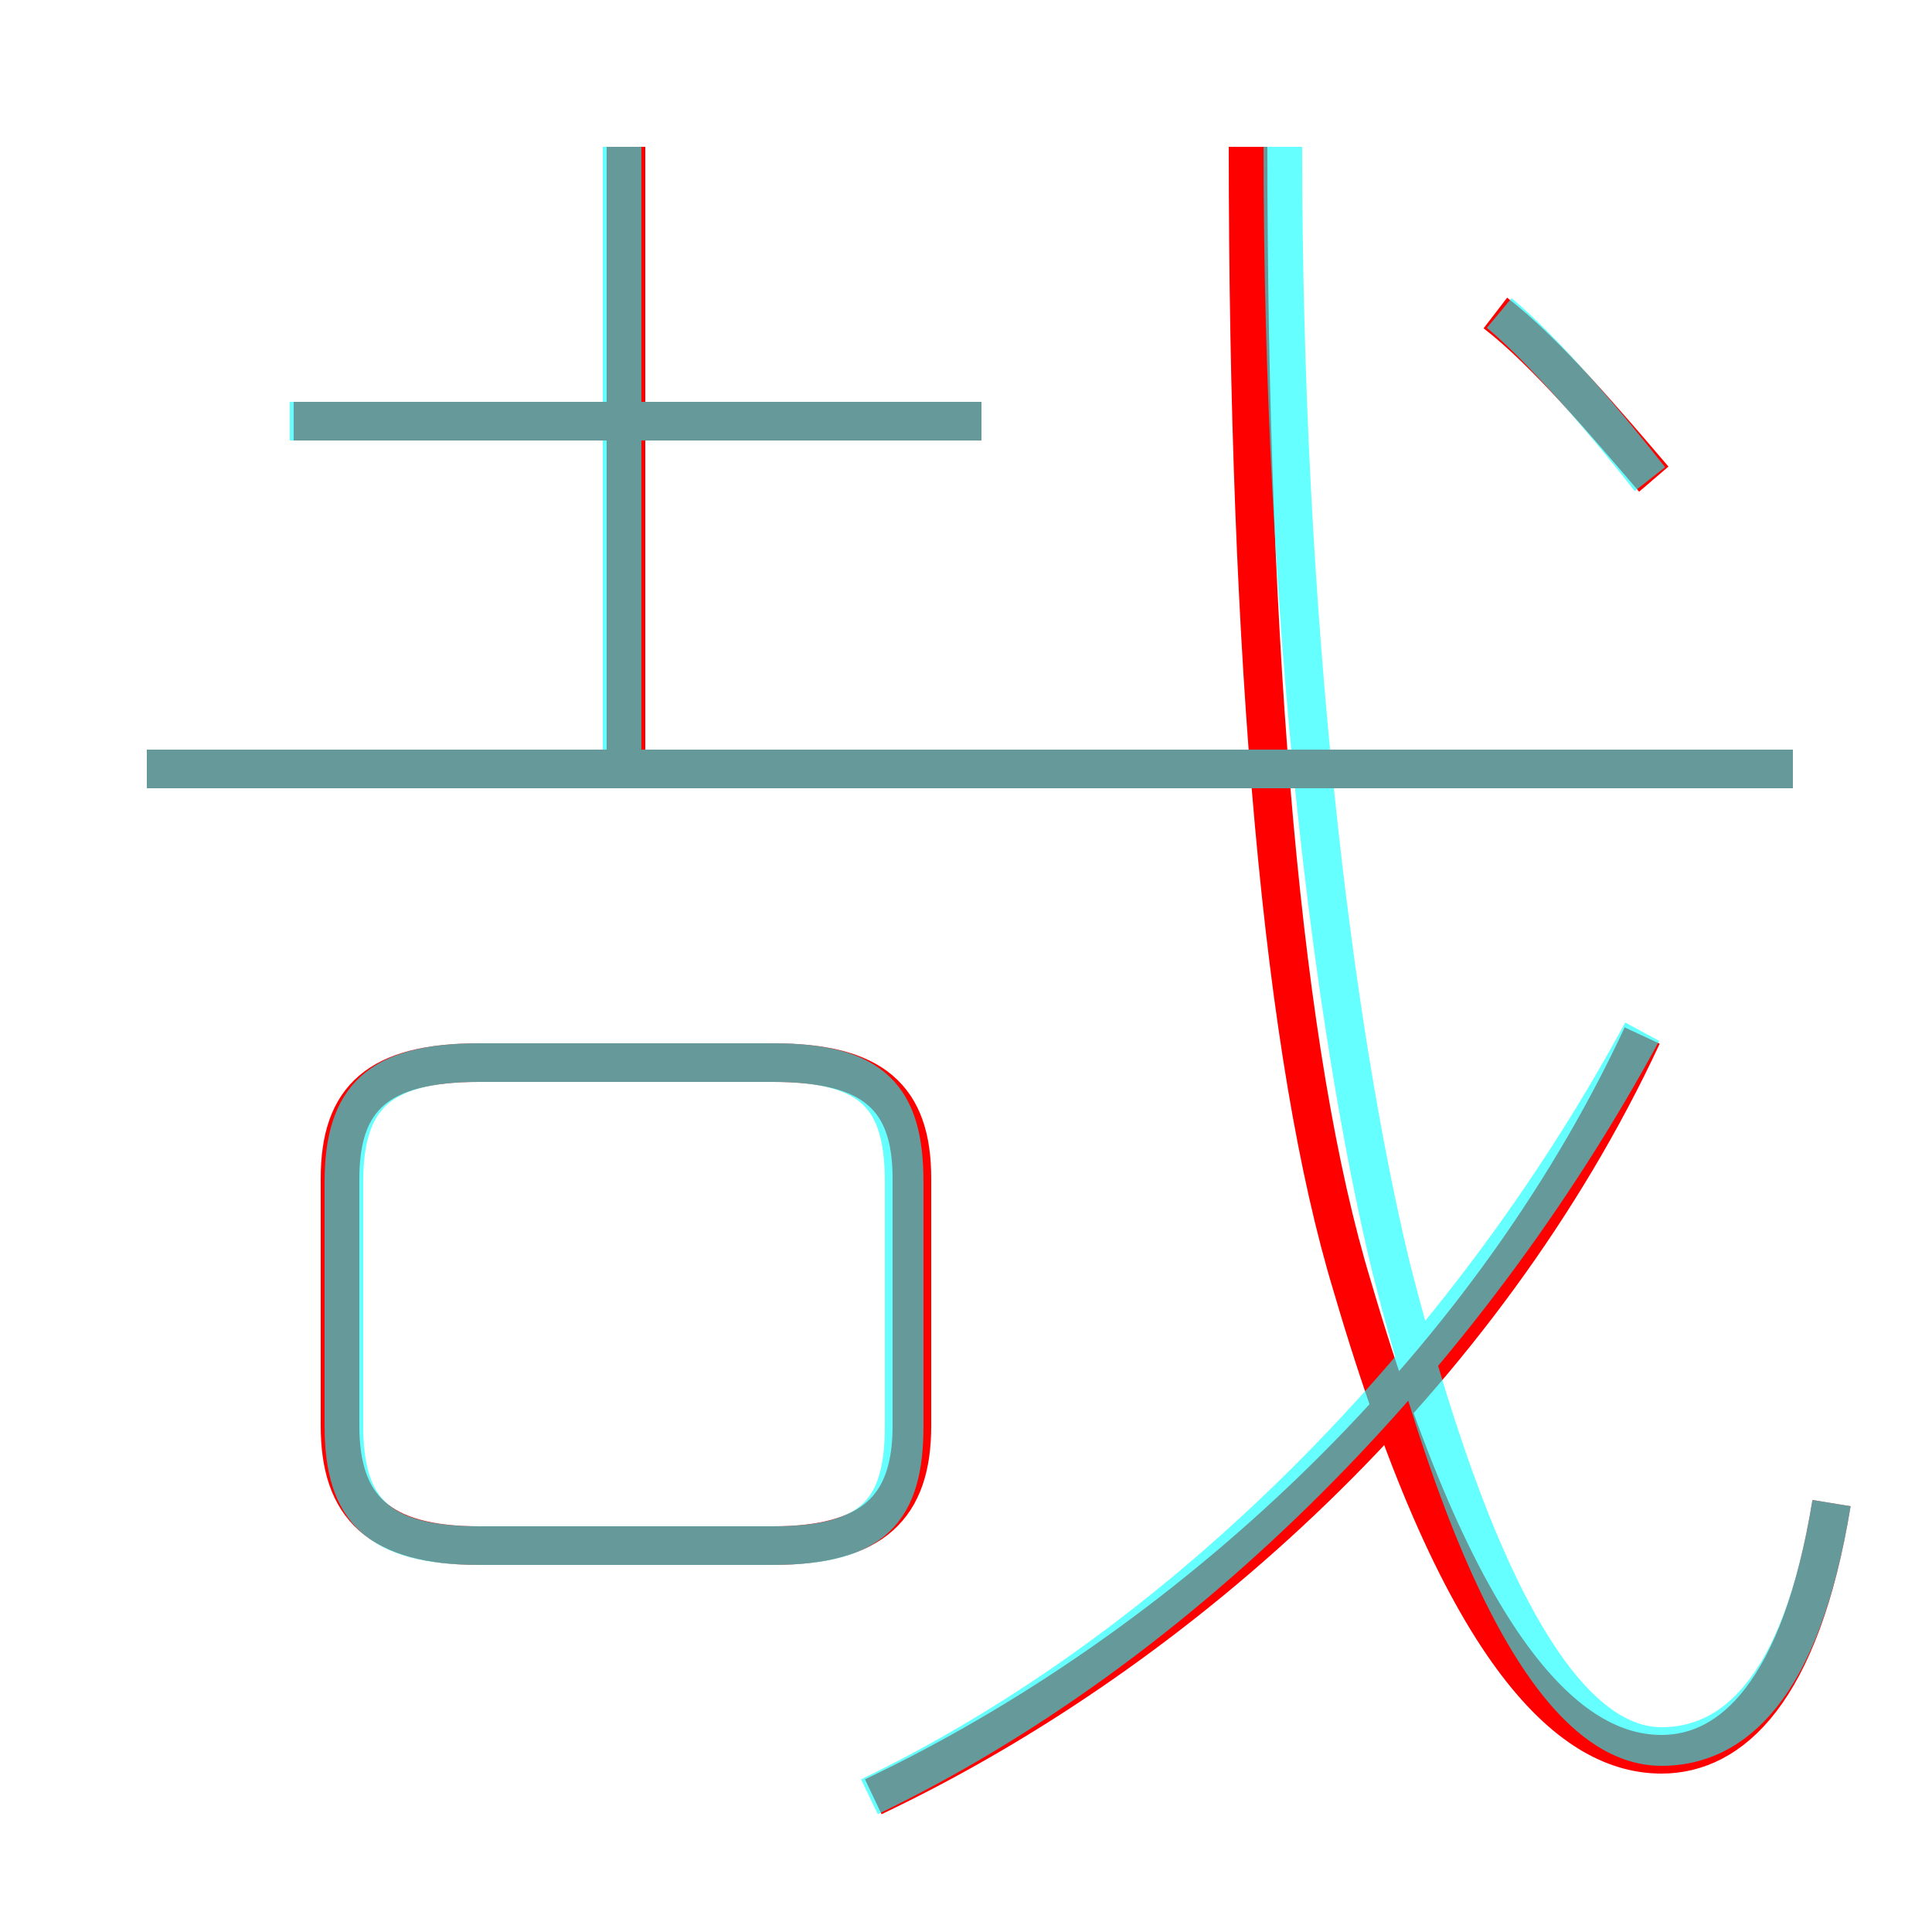 <?xml version='1.0' encoding='utf8'?>
<svg viewBox="0.0 -6.0 50.0 50.0" version="1.1" xmlns="http://www.w3.org/2000/svg">
<rect x="0.0" y="-6.0" width="50.0" height="50.0" fill="#333333" stroke="none"/>
<rect x="-1000" y="-1000" width="2000" height="2000" stroke="white" fill="white"/>
<g style="fill:none;stroke:rgba(255, 0, 0, 1);  stroke-width:1"><path d="M 47.4 -5.1 C 46.6 -0.2 44.8 1.4 43.0 1.4 C 40.8 1.4 37.9 -0.8 35.0 -10.7 C 33.2 -16.6 32.3 -26.9 32.3 -40.2 M 12.4 -4.0 L 20.0 -4.0 C 22.6 -4.0 23.6 -5.0 23.6 -7.1 L 23.6 -13.5 C 23.6 -15.6 22.6 -16.5 20.0 -16.5 L 12.4 -16.5 C 9.8 -16.5 8.8 -15.6 8.8 -13.5 L 8.8 -7.1 C 8.8 -5.0 9.8 -4.0 12.4 -4.0 Z M 22.6 2.5 C 30.6 -1.3 38.4 -8.4 42.5 -17.2 M 46.4 -24.1 L 3.8 -24.1 M 16.2 -23.8 L 16.2 -40.2 M 25.4 -33.1 L 7.6 -33.1 M 42.8 -31.6 C 41.6 -33.0 40.0 -34.9 38.7 -35.9" transform="translate(0.0 38.0)" />
</g>
<g style="fill:none;stroke:rgba(0, 255, 255, 0.6);  stroke-width:1">
<path d="M 47.4 -5.1 C 46.6 -0.2 44.8 1.2 43.0 1.2 C 41.0 1.2 38.5 -1.4 36.0 -11.2 C 34.5 -17.4 33.2 -27.9 33.2 -40.2 M 12.4 -4.0 L 20.0 -4.0 C 22.6 -4.0 23.4 -4.9 23.4 -7.1 L 23.4 -13.4 C 23.4 -15.6 22.6 -16.5 20.0 -16.5 L 12.4 -16.5 C 9.8 -16.5 8.9 -15.6 8.9 -13.4 L 8.9 -7.1 C 8.9 -4.9 9.8 -4.0 12.4 -4.0 Z M 22.5 2.5 C 30.6 -1.4 37.9 -8.8 42.5 -17.3 M 25.4 -33.1 L 7.5 -33.1 M 46.4 -24.1 L 3.8 -24.1 M 16.1 -24.1 L 16.1 -40.2 M 42.7 -31.6 C 41.6 -33.0 40.0 -34.9 38.8 -35.9" transform="translate(0.0 38.0)" />
</g>
</svg>